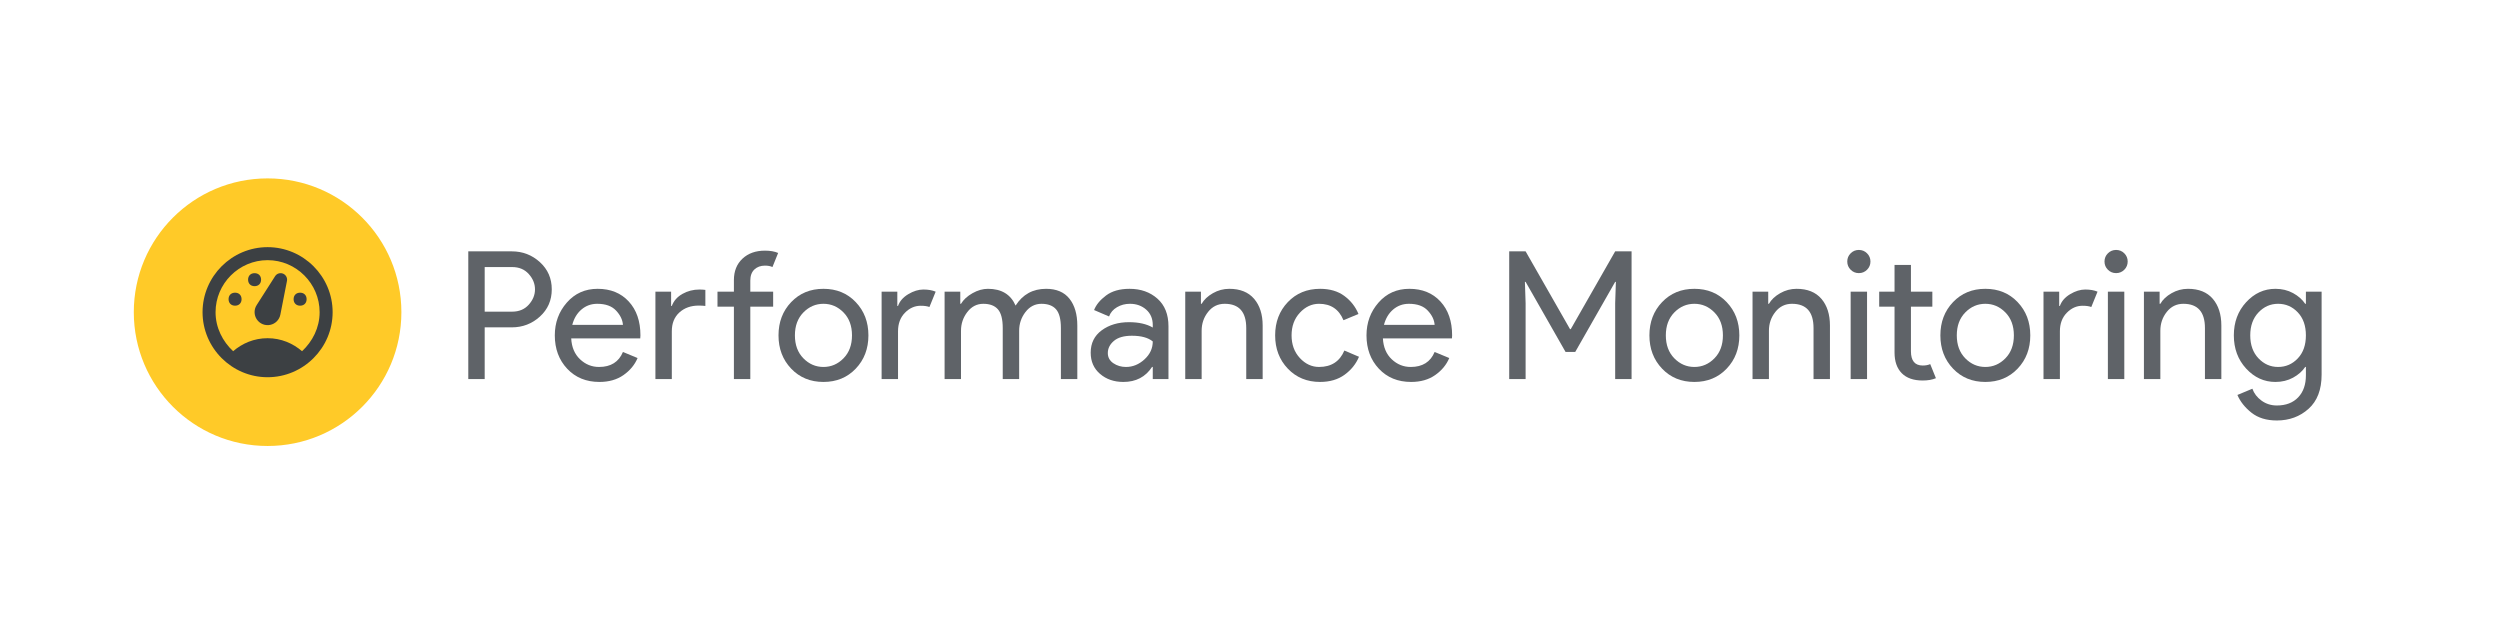 <svg version="1.1" xmlns="http://www.w3.org/2000/svg" xmlns:xlink="http://www.w3.org/1999/xlink" width="1793.79" height="448" viewBox="0 0 1793.79 448">
  <g fill="none" stroke="none" stroke-width="1" stroke-linecap="butt" stroke-linejoin="miter" stroke-dasharray="" stroke-dashoffset="0">
    <rect x="0" y="0" width="1793.79" height="448" fill="none" fill-rule="nonzero"/>
    <circle cx="192" cy="224" r="96" fill="#ffca28" fill-rule="nonzero"/>
    <g fill="#3c4043" fill-rule="evenodd">
      <path d="M192,177.333c25.667,0 46.667,21 46.667,46.667c0,25.667 -21,46.667 -46.667,46.667c-25.667,0 -46.667,-21 -46.667,-46.667c0,-25.667 21,-46.667 46.667,-46.667zM216.733,252c7.467,-7 12.6,-16.8 12.6,-28c0,-20.533 -16.8,-37.333 -37.333,-37.333c-20.533,0 -37.333,16.8 -37.333,37.333c0,11.2 5.133,21 12.6,28c6.533,-5.6 14.933,-9.333 24.733,-9.333c9.8,0 18.2,3.733 24.733,9.333zM168.667,210c2.8,0 4.667,1.867 4.667,4.667c0,2.8 -1.867,4.667 -4.667,4.667c-2.8,0 -4.667,-1.867 -4.667,-4.667c0,-2.8 1.867,-4.667 4.667,-4.667zM187.333,200.667c0,2.8 -1.867,4.667 -4.667,4.667c-2.8,0 -4.667,-1.867 -4.667,-4.667c0,-2.8 1.867,-4.667 4.667,-4.667c2.8,0 4.667,1.867 4.667,4.667zM215.333,210c2.8,0 4.667,1.867 4.667,4.667c0,2.8 -1.867,4.667 -4.667,4.667c-2.8,0 -4.667,-1.867 -4.667,-4.667c0,-2.8 1.867,-4.667 4.667,-4.667zM197.399,198.156c1.225,-1.918 3.655,-2.672 5.75,-1.786c2.096,0.886 3.247,3.155 2.724,5.37c-1.563,7.98 -3.128,15.96 -4.695,23.94c-0.697,3.719 -3.569,6.649 -7.273,7.419c-3.704,0.77 -7.507,-0.771 -9.628,-3.904c-2.122,-3.132 -2.142,-7.236 -0.053,-10.389z"/>
    </g>
    <g fill="#5f6368" fill-rule="nonzero">
      <path d="M347.77,234.88v37.12h-11.77v-91.65h31.23c7.767,0 14.487,2.583 20.16,7.75c5.673,5.16 8.51,11.667 8.51,19.52c0,7.847 -2.837,14.353 -8.51,19.52c-5.673,5.16 -12.393,7.74 -20.16,7.74v0zM347.77,191.62v32h19.71c4.953,0 8.923,-1.667 11.91,-5c2.987,-3.327 4.48,-6.993 4.48,-11c0,-4.013 -1.493,-7.683 -4.48,-11.01c-2.987,-3.327 -6.957,-4.99 -11.91,-4.99v0z"/>
      <path d="M430.08,274.05v0c-9.473,0 -17.177,-3.157 -23.11,-9.47c-5.927,-6.32 -8.89,-14.3 -8.89,-23.94v0c0,-9.133 2.88,-16.983 8.64,-23.55c5.76,-6.573 13.12,-9.86 22.08,-9.86v0c9.3,0 16.743,3.03 22.33,9.09c5.593,6.06 8.39,14.167 8.39,24.32v0l-0.13,2.18h-49.54c0.34,6.313 2.453,11.303 6.34,14.97c3.88,3.673 8.423,5.51 13.63,5.51v0c8.447,0 14.163,-3.587 17.15,-10.76v0l10.5,4.36c-2.047,4.86 -5.417,8.933 -10.11,12.22c-4.693,3.287 -10.453,4.93 -17.28,4.93zM410.62,233.09h36.35c-0.253,-3.587 -1.897,-7 -4.93,-10.24c-3.027,-3.247 -7.527,-4.87 -13.5,-4.87v0c-4.353,0 -8.13,1.367 -11.33,4.1c-3.2,2.733 -5.397,6.403 -6.59,11.01z"/>
      <path d="M548.86,179.84v0c3.753,0 6.91,0.553 9.47,1.66v0l-4.09,10.12c-1.367,-0.687 -3.16,-1.03 -5.38,-1.03v0c-3.073,0 -5.59,0.917 -7.55,2.75c-1.967,1.84 -2.95,4.507 -2.95,8v0v7.94h16.39v10.75h-16.39v51.97h-11.77v-51.97h-11.78v-10.75h11.78v-8.32c0,-6.4 2.047,-11.52 6.14,-15.36c4.1,-3.84 9.477,-5.76 16.13,-5.76zM470.27,209.28h11.26v10.24h0.51c1.367,-3.667 3.907,-6.547 7.62,-8.64c3.713,-2.093 7.787,-3.14 12.22,-3.14v0c1.28,0 2.69,0.087 4.23,0.26v0v11.52c-1.62,-0.173 -3.2,-0.26 -4.74,-0.26v0c-5.633,0 -10.263,1.643 -13.89,4.93c-3.627,3.287 -5.44,7.79 -5.44,13.51v0v34.3h-11.77z"/>
      <path d="M567.68,216.77c6.053,-6.36 13.773,-9.54 23.16,-9.54c9.387,0 17.11,3.18 23.17,9.54c6.06,6.353 9.09,14.31 9.09,23.87c0,9.56 -3.03,17.517 -9.09,23.87c-6.06,6.36 -13.783,9.54 -23.17,9.54c-9.387,0 -17.107,-3.18 -23.16,-9.54c-6.06,-6.353 -9.09,-14.31 -9.09,-23.87c0,-9.56 3.03,-17.517 9.09,-23.87zM576.44,257.09c4.053,4.14 8.853,6.21 14.4,6.21c5.547,0 10.347,-2.07 14.4,-6.21c4.053,-4.14 6.08,-9.623 6.08,-16.45c0,-6.827 -2.027,-12.31 -6.08,-16.45c-4.053,-4.14 -8.853,-6.21 -14.4,-6.21c-5.547,0 -10.347,2.07 -14.4,6.21c-4.053,4.14 -6.08,9.623 -6.08,16.45c0,6.827 2.027,12.31 6.08,16.45z"/>
      <path d="M644.35,237.7v34.3h-11.78v-62.72h11.27v10.24h0.51c1.193,-3.413 3.647,-6.23 7.36,-8.45c3.713,-2.22 7.317,-3.33 10.81,-3.33c3.5,0 6.447,0.513 8.84,1.54v0l-4.48,11.01c-1.54,-0.6 -3.633,-0.9 -6.28,-0.9v0c-4.267,0 -8.04,1.687 -11.32,5.06c-3.287,3.367 -4.93,7.783 -4.93,13.25z"/>
      <path d="M689.53,272h-11.77v-62.72h11.26v8.7h0.51c1.793,-2.987 4.547,-5.523 8.26,-7.61c3.713,-2.093 7.403,-3.14 11.07,-3.14v0c9.727,0 16.34,4.01 19.84,12.03v0c5.12,-8.02 12.417,-12.03 21.89,-12.03v0c7.42,0 13.01,2.37 16.77,7.11c3.753,4.733 5.63,11.153 5.63,19.26v0v38.4h-11.78v-36.61c0,-6.313 -1.15,-10.793 -3.45,-13.44c-2.307,-2.647 -5.807,-3.97 -10.5,-3.97v0c-4.607,0 -8.427,1.963 -11.46,5.89c-3.027,3.927 -4.54,8.407 -4.54,13.44v0v34.69h-11.78v-36.61c0,-6.313 -1.15,-10.793 -3.45,-13.44c-2.307,-2.647 -5.807,-3.97 -10.5,-3.97v0c-4.607,0 -8.423,1.963 -11.45,5.89c-3.033,3.927 -4.55,8.407 -4.55,13.44v0z"/>
      <path d="M806.01,274.05v0c-6.653,0 -12.22,-1.92 -16.7,-5.76c-4.48,-3.84 -6.72,-8.917 -6.72,-15.23v0c0,-6.827 2.643,-12.183 7.93,-16.07c5.293,-3.88 11.823,-5.82 19.59,-5.82v0c6.913,0 12.587,1.28 17.02,3.84v0v-1.79c0,-4.613 -1.577,-8.307 -4.73,-11.08c-3.16,-2.773 -7.043,-4.16 -11.65,-4.16v0c-3.413,0 -6.507,0.813 -9.28,2.44c-2.773,1.62 -4.673,3.837 -5.7,6.65v0l-10.75,-4.61c1.453,-3.753 4.313,-7.23 8.58,-10.43c4.267,-3.2 9.897,-4.8 16.89,-4.8v0c8.02,0 14.677,2.347 19.97,7.04c5.293,4.693 7.94,11.307 7.94,19.84v0v37.89h-11.27v-8.7h-0.51c-4.693,7.167 -11.563,10.75 -20.61,10.75zM807.93,263.3v0c4.867,0 9.283,-1.813 13.25,-5.44c3.967,-3.627 5.95,-7.917 5.95,-12.87v0c-3.327,-2.727 -8.317,-4.09 -14.97,-4.09v0c-5.72,0 -10.03,1.237 -12.93,3.71c-2.9,2.473 -4.35,5.373 -4.35,8.7v0c0,3.073 1.32,5.507 3.96,7.3c2.647,1.793 5.677,2.69 9.09,2.69z"/>
      <path d="M850.43,209.28h11.26v8.7h0.51c1.707,-2.987 4.397,-5.523 8.07,-7.61c3.667,-2.093 7.59,-3.14 11.77,-3.14v0c7.767,0 13.7,2.39 17.8,7.17c4.093,4.78 6.14,11.18 6.14,19.2v0v38.4h-11.78v-36.61c0,-11.607 -5.16,-17.41 -15.48,-17.41v0c-4.867,0 -8.837,1.943 -11.91,5.83c-3.073,3.88 -4.61,8.38 -4.61,13.5v0v34.69h-11.77z"/>
      <path d="M947.2,274.05v0c-9.387,0 -17.11,-3.18 -23.17,-9.54c-6.06,-6.353 -9.09,-14.31 -9.09,-23.87c0,-9.56 3.03,-17.517 9.09,-23.87c6.06,-6.36 13.783,-9.54 23.17,-9.54v0c6.993,0 12.793,1.707 17.4,5.12c4.613,3.413 7.987,7.723 10.12,12.93v0l-10.76,4.48c-3.24,-7.853 -9.083,-11.78 -17.53,-11.78v0c-5.207,0 -9.793,2.133 -13.76,6.4c-3.967,4.267 -5.95,9.687 -5.95,16.26c0,6.573 1.983,11.993 5.95,16.26c3.967,4.267 8.553,6.4 13.76,6.4v0c8.787,0 14.843,-3.927 18.17,-11.78v0l10.5,4.48c-2.133,5.12 -5.567,9.407 -10.3,12.86c-4.74,3.46 -10.607,5.19 -17.6,5.19z"/>
      <path d="M1012.48,274.05v0c-9.473,0 -17.177,-3.157 -23.11,-9.47c-5.927,-6.32 -8.89,-14.3 -8.89,-23.94v0c0,-9.133 2.88,-16.983 8.64,-23.55c5.76,-6.573 13.12,-9.86 22.08,-9.86v0c9.3,0 16.743,3.03 22.33,9.09c5.593,6.06 8.39,14.167 8.39,24.32v0l-0.13,2.18h-49.54c0.34,6.313 2.453,11.303 6.34,14.97c3.88,3.673 8.423,5.51 13.63,5.51v0c8.447,0 14.163,-3.587 17.15,-10.76v0l10.5,4.36c-2.047,4.86 -5.417,8.933 -10.11,12.22c-4.693,3.287 -10.453,4.93 -17.28,4.93zM993.02,233.09h36.35c-0.253,-3.587 -1.897,-7 -4.93,-10.24c-3.027,-3.247 -7.527,-4.87 -13.5,-4.87v0c-4.353,0 -8.13,1.367 -11.33,4.1c-3.2,2.733 -5.397,6.403 -6.59,11.01z"/>
      <path d=""/>
      <path d="M1094.65,272h-11.77v-91.65h11.77l31.87,55.81h0.52l31.87,-55.81h11.77v91.65h-11.77v-54.4l0.51,-15.36h-0.51l-28.67,50.3h-6.92l-28.67,-50.3h-0.51l0.51,15.36z"/>
      <path d="M1192.57,216.77c6.06,-6.36 13.783,-9.54 23.17,-9.54c9.387,0 17.11,3.18 23.17,9.54c6.06,6.353 9.09,14.31 9.09,23.87c0,9.56 -3.03,17.517 -9.09,23.87c-6.06,6.36 -13.783,9.54 -23.17,9.54c-9.387,0 -17.11,-3.18 -23.17,-9.54c-6.06,-6.353 -9.09,-14.31 -9.09,-23.87c0,-9.56 3.03,-17.517 9.09,-23.87zM1201.34,257.09c4.053,4.14 8.853,6.21 14.4,6.21c5.547,0 10.347,-2.07 14.4,-6.21c4.053,-4.14 6.08,-9.623 6.08,-16.45c0,-6.827 -2.027,-12.31 -6.08,-16.45c-4.053,-4.14 -8.853,-6.21 -14.4,-6.21c-5.547,0 -10.347,2.07 -14.4,6.21c-4.053,4.14 -6.08,9.623 -6.08,16.45c0,6.827 2.027,12.31 6.08,16.45z"/>
      <path d="M1257.47,209.28h11.26v8.7h0.51c1.707,-2.987 4.397,-5.523 8.07,-7.61c3.667,-2.093 7.59,-3.14 11.77,-3.14v0c7.767,0 13.7,2.39 17.8,7.17c4.093,4.78 6.14,11.18 6.14,19.2v0v38.4h-11.78v-36.61c0,-11.607 -5.16,-17.41 -15.48,-17.41v0c-4.867,0 -8.837,1.943 -11.91,5.83c-3.073,3.88 -4.61,8.38 -4.61,13.5v0v34.69h-11.77z"/>
      <path d="M1339.64,193.54c-1.62,1.62 -3.58,2.43 -5.88,2.43c-2.307,0 -4.27,-0.81 -5.89,-2.43c-1.62,-1.627 -2.43,-3.59 -2.43,-5.89c0,-2.307 0.81,-4.27 2.43,-5.89c1.62,-1.62 3.583,-2.43 5.89,-2.43c2.3,0 4.26,0.81 5.88,2.43c1.627,1.62 2.44,3.583 2.44,5.89c0,2.3 -0.813,4.263 -2.44,5.89zM1339.64,209.28v62.72h-11.77v-62.72z"/>
      <path d="M1379.58,273.02v0c-6.573,0 -11.587,-1.747 -15.04,-5.24c-3.453,-3.5 -5.18,-8.45 -5.18,-14.85v0v-32.9h-11.01v-10.75h11.01v-19.2h11.77v19.2h15.36v10.75h-15.36v32c0,6.827 2.817,10.24 8.45,10.24v0c2.133,0 3.927,-0.34 5.38,-1.02v0l4.09,10.11c-2.56,1.107 -5.717,1.66 -9.47,1.66z"/>
      <path d="M1401.34,216.77c6.06,-6.36 13.783,-9.54 23.17,-9.54c9.387,0 17.11,3.18 23.17,9.54c6.053,6.353 9.08,14.31 9.08,23.87c0,9.56 -3.027,17.517 -9.08,23.87c-6.06,6.36 -13.783,9.54 -23.17,9.54c-9.387,0 -17.11,-3.18 -23.17,-9.54c-6.06,-6.353 -9.09,-14.31 -9.09,-23.87c0,-9.56 3.03,-17.517 9.09,-23.87zM1410.11,257.09c4.053,4.14 8.853,6.21 14.4,6.21c5.547,0 10.347,-2.07 14.4,-6.21c4.053,-4.14 6.08,-9.623 6.08,-16.45c0,-6.827 -2.027,-12.31 -6.08,-16.45c-4.053,-4.14 -8.853,-6.21 -14.4,-6.21c-5.547,0 -10.347,2.07 -14.4,6.21c-4.053,4.14 -6.08,9.623 -6.08,16.45c0,6.827 2.027,12.31 6.08,16.45z"/>
      <path d="M1478.01,237.7v34.3h-11.77v-62.72h11.26v10.24h0.51c1.193,-3.413 3.647,-6.23 7.36,-8.45c3.713,-2.22 7.32,-3.33 10.82,-3.33c3.5,0 6.443,0.513 8.83,1.54v0l-4.48,11.01c-1.533,-0.6 -3.623,-0.9 -6.27,-0.9v0c-4.267,0 -8.043,1.687 -11.33,5.06c-3.287,3.367 -4.93,7.783 -4.93,13.25z"/>
      <path d="M1524.22,193.54c-1.62,1.62 -3.583,2.43 -5.89,2.43c-2.3,0 -4.263,-0.81 -5.89,-2.43c-1.62,-1.627 -2.43,-3.59 -2.43,-5.89c0,-2.307 0.81,-4.27 2.43,-5.89c1.627,-1.62 3.59,-2.43 5.89,-2.43c2.307,0 4.27,0.81 5.89,2.43c1.62,1.62 2.43,3.583 2.43,5.89c0,2.3 -0.81,4.263 -2.43,5.89zM1524.22,209.28v62.72h-11.78v-62.72z"/>
      <path d="M1538.3,209.28h11.26v8.7h0.52c1.707,-2.987 4.393,-5.523 8.06,-7.61c3.667,-2.093 7.593,-3.14 11.78,-3.14v0c7.76,0 13.69,2.39 17.79,7.17c4.093,4.78 6.14,11.18 6.14,19.2v0v38.4h-11.77v-36.61c0,-11.607 -5.163,-17.41 -15.49,-17.41v0c-4.867,0 -8.837,1.943 -11.91,5.83c-3.067,3.88 -4.6,8.38 -4.6,13.5v0v34.69h-11.78z"/>
      <path d="M1633.66,301.7v0c-7.427,0 -13.487,-1.857 -18.18,-5.57c-4.693,-3.713 -8.063,-7.96 -10.11,-12.74v0l10.75,-4.48c1.2,3.413 3.4,6.273 6.6,8.58c3.2,2.3 6.847,3.45 10.94,3.45v0c6.487,0 11.587,-1.94 15.3,-5.82c3.707,-3.88 5.56,-9.15 5.56,-15.81v0v-6.01h-0.51c-2.047,3.067 -4.947,5.627 -8.7,7.68c-3.753,2.047 -7.977,3.07 -12.67,3.07v0c-8.107,0 -15.107,-3.2 -21,-9.6c-5.887,-6.4 -8.83,-14.337 -8.83,-23.81c0,-9.473 2.943,-17.41 8.83,-23.81c5.893,-6.4 12.893,-9.6 21,-9.6v0c4.693,0 8.917,1.023 12.67,3.07c3.753,2.053 6.653,4.613 8.7,7.68v0h0.51v-8.7h11.27v59.52c0,10.753 -3.117,18.923 -9.35,24.51c-6.227,5.593 -13.82,8.39 -22.78,8.39zM1634.56,263.3v0c5.547,0 10.26,-2.05 14.14,-6.15c3.88,-4.093 5.82,-9.597 5.82,-16.51c0,-6.913 -1.94,-12.417 -5.82,-16.51c-3.88,-4.1 -8.593,-6.15 -14.14,-6.15v0c-5.467,0 -10.16,2.07 -14.08,6.21c-3.927,4.14 -5.89,9.623 -5.89,16.45c0,6.827 1.963,12.31 5.89,16.45c3.92,4.14 8.613,6.21 14.08,6.21z"/>
    </g>
  </g>
</svg>
